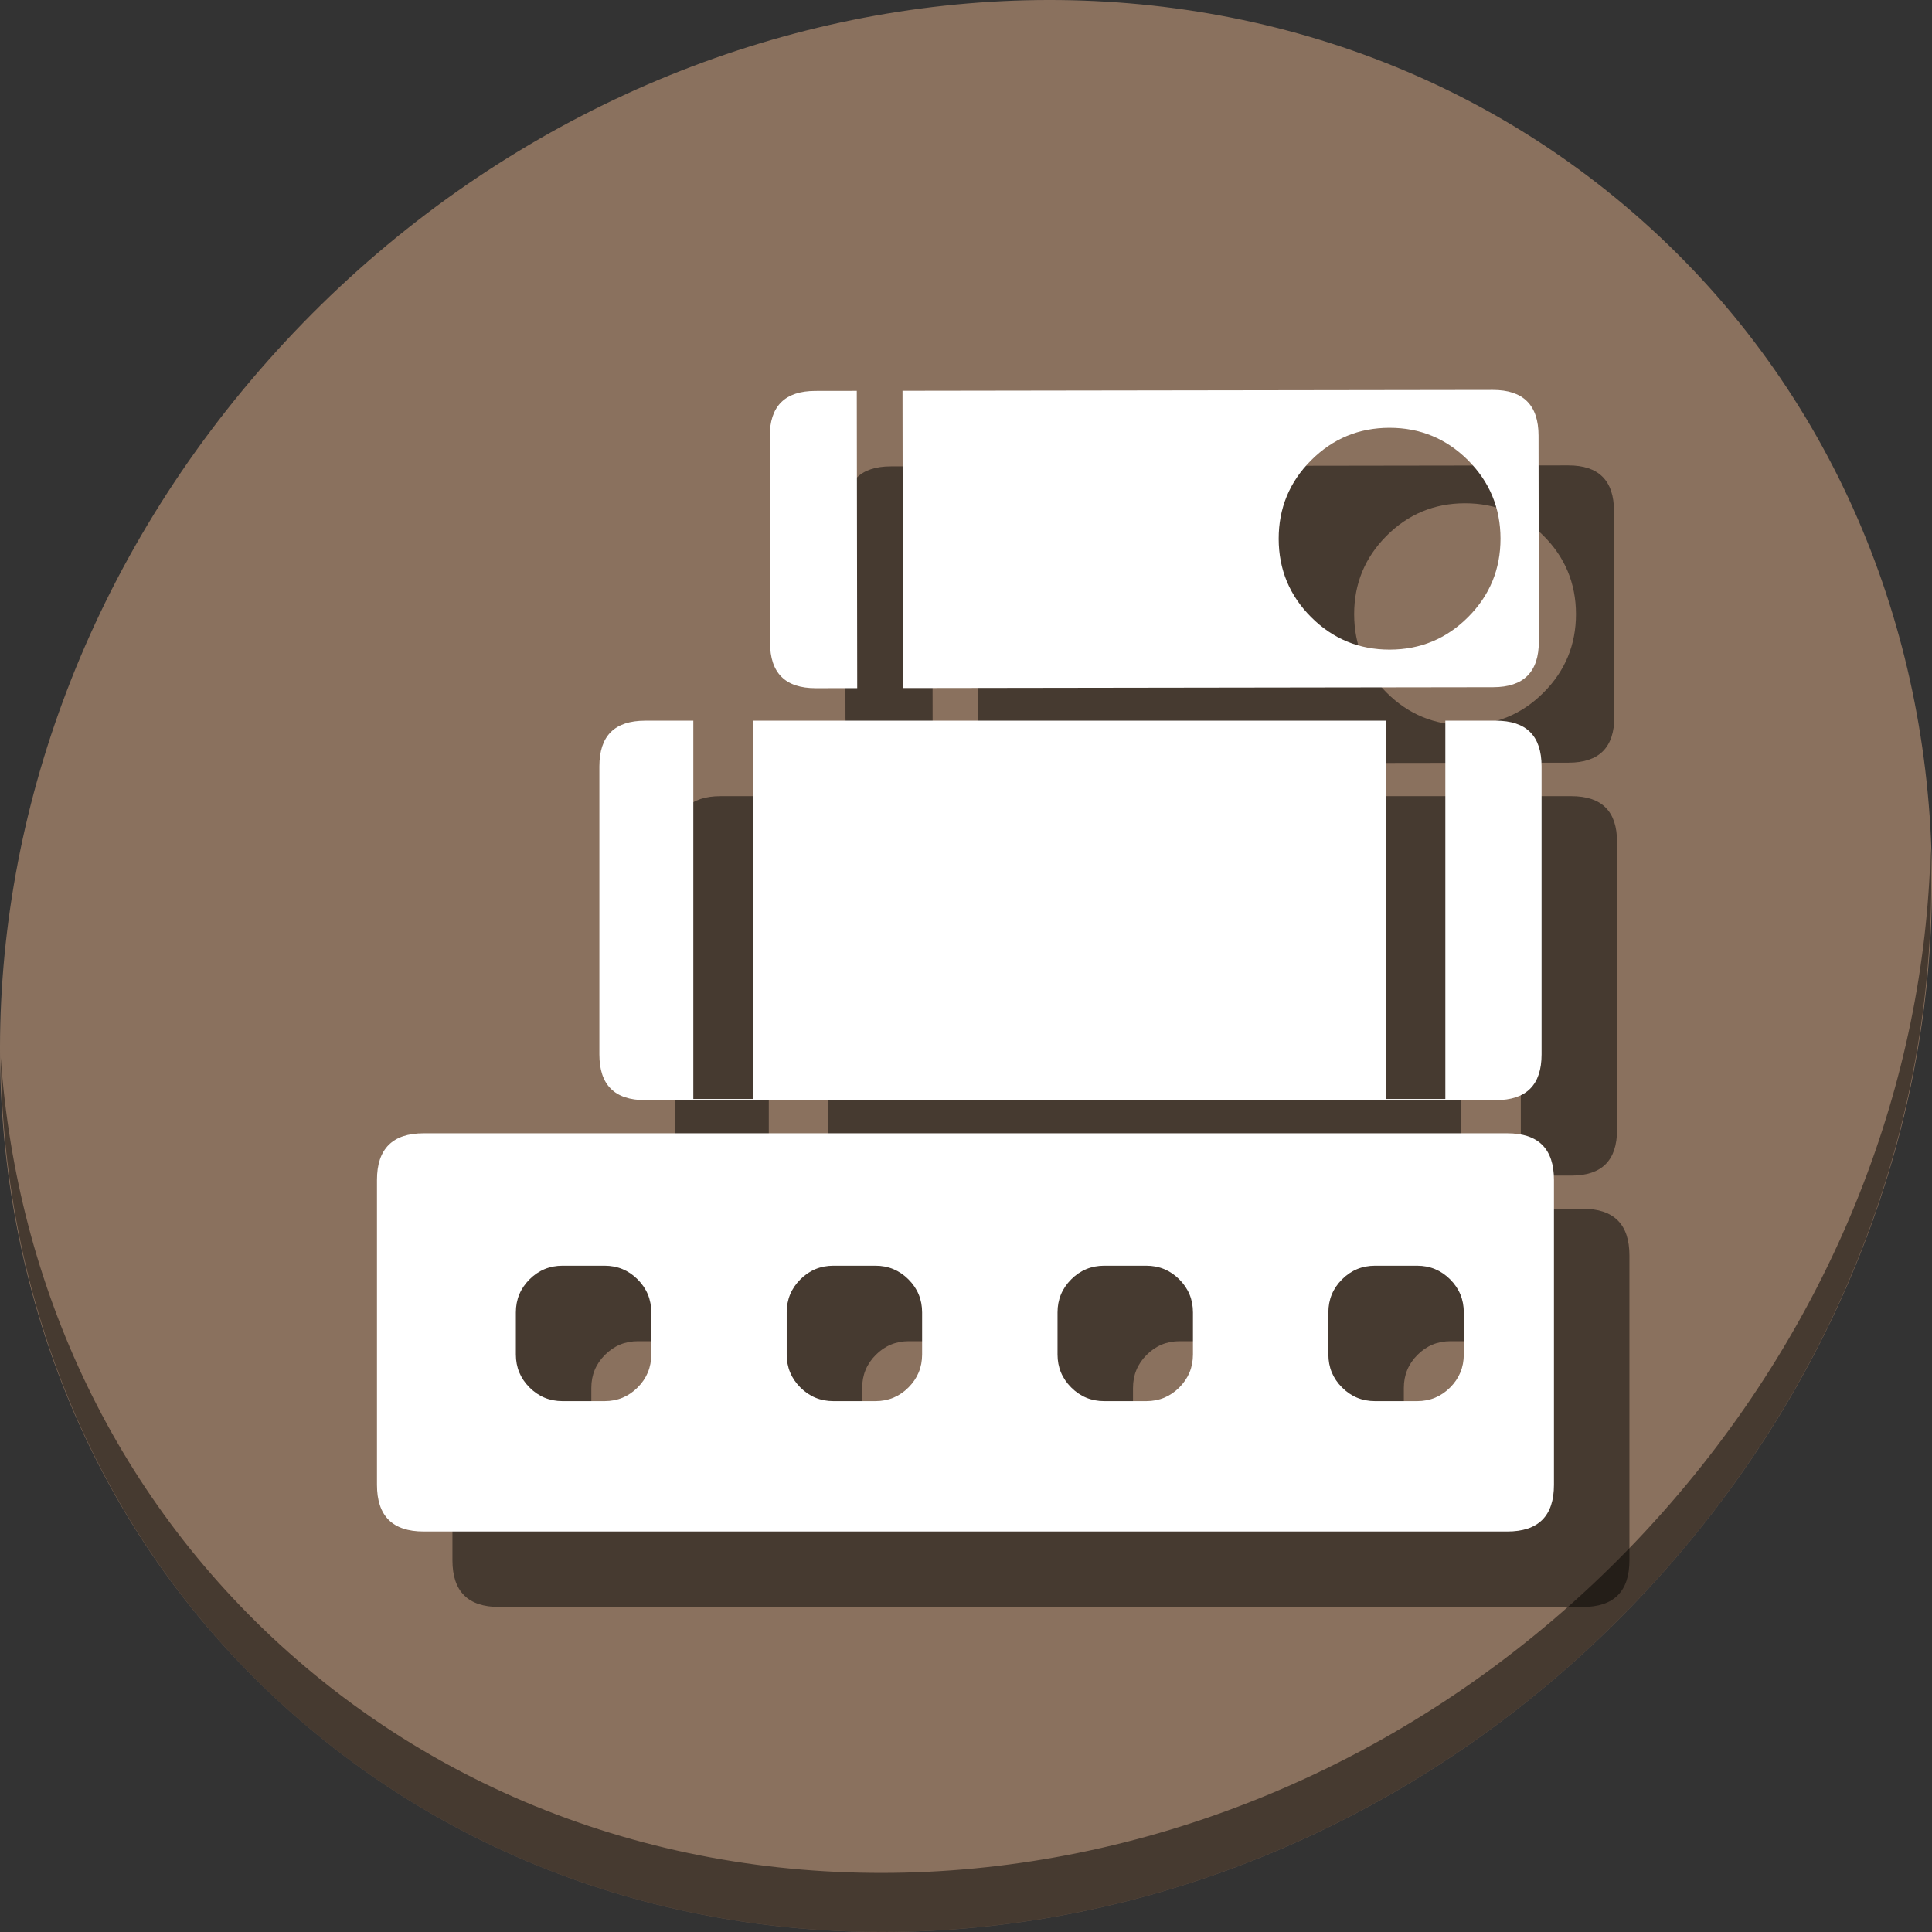 <?xml version="1.0" encoding="UTF-8" standalone="no"?>
<!-- Generator: flash2svg, http://dissentgraphics.com/tools/flash2svg -->

<svg
   xmlns:dc="http://purl.org/dc/elements/1.1/"
   xmlns:cc="http://creativecommons.org/ns#"
   xmlns:rdf="http://www.w3.org/1999/02/22-rdf-syntax-ns#"
   xmlns:svg="http://www.w3.org/2000/svg"
   xmlns="http://www.w3.org/2000/svg"
   xmlns:sodipodi="http://sodipodi.sourceforge.net/DTD/sodipodi-0.dtd"
   xmlns:inkscape="http://www.inkscape.org/namespaces/inkscape"
   id="Calibre"
   version="1.1"
   x="0px"
   y="0px"
   width="512"
   height="512"
   viewBox="0 0 512 512"
   enable-background="new 0 0 1024 1024"
   inkscape:version="0.92.3 (2405546, 2018-03-11)"
   sodipodi:docname="tellico.svg"
   style="image-rendering:optimizeSpeed">
  <rect x="0" y="0" width="512" height="512" fill="#333333" stroke="none"/>
  <sodipodi:namedview
     pagecolor="#ffffff"
     bordercolor="#666666"
     borderopacity="1"
     objecttolerance="10"
     gridtolerance="10"
     guidetolerance="10"
     inkscape:pageopacity="0"
     inkscape:pageshadow="2"
     inkscape:window-width="1366"
     inkscape:window-height="711"
     id="namedview51"
     showgrid="false"
     inkscape:zoom="0.32593203"
     inkscape:cx="133.7063"
     inkscape:cy="339.96343"
     inkscape:window-x="0"
     inkscape:window-y="28"
     inkscape:window-maximized="1"
     inkscape:current-layer="Calibre" />
  <defs
     transform="matrix(1 0 0 1 0 0) "
     id="defs3" />
  <g
     id="Symbole.__2039"
     transform="matrix(0,-0.868,0.868,0,427.447,570.662)"
     style="fill:#ffffff">
    <g
       id="shape45"
       style="fill:#ffffff" />
  </g>
  <g
     style="fill:#394050;fill-opacity:1"
     id="shape47"
     transform="matrix(0,-0.868,0.868,0,214.969,613.158)" />
  <g
     id="g897">
    <path
       style="fill:#8a715e;fill-opacity:1;stroke-width:11.11"
       inkscape:connector-curvature="0"
       d="m 432.913,56.474 c 102.193,88.575 105.827,249.7 8.117,359.899 C 343.32,526.572 181.28,544.101 79.087,455.526 -23.106,366.951 -26.74,205.826 70.97,95.627 168.68,-14.572 330.72,-32.101 432.913,56.474 Z"
       id="path27" />
    <path
       style="opacity:1;fill:#000000;fill-opacity:0.49;stroke-width:11.11"
       inkscape:connector-curvature="0"
       d="m 511.636,224.904 c -1.551,61.312 -25.161,124.155 -70.966,175.814 C 342.959,510.917 180.919,528.446 78.726,439.871 30.827,398.356 4.497,340.923 0.194,280.229 0.799,346.585 27.117,410.482 79.079,455.519 181.272,544.094 343.32,526.556 441.022,416.366 490.727,360.308 514.027,291.075 511.636,224.904 Z"
       id="path51" />
    <g
       style="fill:#000000;fill-opacity:0.49"
       transform="translate(20,20)"
       id="g74">
      <g
         style="fill:#000000;fill-opacity:0.49"
         transform="matrix(0,-0.619,0.619,0,-36.224,519.541)"
         id="g66">
        <g
           style="fill:#000000;fill-opacity:0.49"
           id="g64">
          <path
             inkscape:connector-curvature="0"
             id="path62"
             transform="matrix(0,1.151,-1.151,0,683.532,-247.529)"
             d="m 423.486,286.186 c -11.579,0 -17.369,5.79 -17.369,17.369 v 113.379 c 0,11.594 5.775,17.369 17.369,17.369 h 403.053 c 11.594,0 17.371,-5.775 17.371,-17.369 v -113.379 c 0,-11.594 -5.777,-17.369 -17.371,-17.369 z m 51.66,49.262 h 15.633 c 4.82,0 8.902,1.693 12.289,5.08 3.387,3.387 5.08,7.469 5.08,12.289 v 15.631 c 0,4.82 -1.693,8.902 -5.08,12.289 -3.387,3.387 -7.469,5.08 -12.289,5.08 h -15.633 c -4.82,0 -8.902,-1.693 -12.289,-5.08 -3.387,-3.387 -5.08,-7.469 -5.08,-12.289 v -15.631 c 0,-4.82 1.693,-8.902 5.08,-12.289 3.387,-3.387 7.469,-5.08 12.289,-5.08 z m 100.742,0 h 15.631 c 4.82,0 8.902,1.693 12.289,5.08 3.387,3.387 5.08,7.469 5.08,12.289 v 15.631 c 0,4.82 -1.693,8.902 -5.08,12.289 -3.387,3.387 -7.469,5.08 -12.289,5.08 h -15.631 c -4.82,0 -8.902,-1.693 -12.289,-5.08 -3.387,-3.387 -5.08,-7.469 -5.08,-12.289 v -15.631 c 0,-4.82 1.693,-8.902 5.08,-12.289 3.387,-3.387 7.469,-5.08 12.289,-5.08 z m 100.74,0 h 15.633 c 4.82,0 8.902,1.693 12.289,5.08 3.387,3.387 5.08,7.469 5.08,12.289 v 15.631 c 0,4.82 -1.693,8.902 -5.08,12.289 -3.387,3.387 -7.469,5.08 -12.289,5.08 h -15.633 c -4.82,0 -8.9,-1.693 -12.287,-5.08 -3.387,-3.387 -5.082,-7.469 -5.082,-12.289 v -15.631 c 0,-4.82 1.695,-8.902 5.082,-12.289 3.387,-3.387 7.467,-5.08 12.287,-5.08 z m 100.742,0 h 15.633 c 4.82,0 8.902,1.693 12.289,5.08 3.387,3.387 5.08,7.469 5.08,12.289 v 15.631 c 0,4.82 -1.693,8.902 -5.08,12.289 -3.387,3.387 -7.469,5.08 -12.289,5.08 h -15.633 c -4.82,0 -8.902,-1.693 -12.289,-5.08 -3.387,-3.387 -5.08,-7.469 -5.08,-12.289 v -15.631 c 0,-4.82 1.693,-8.902 5.08,-12.289 3.387,-3.387 7.469,-5.08 12.289,-5.08 z"
             style="fill:#000000;fill-opacity:0.49;stroke-width:0.868" />
        </g>
      </g>
      <g
         style="fill:#000000;fill-opacity:0.49"
         transform="matrix(0,-0.606,0.606,0,-30.202,512.22)"
         id="g70">
        <path
           inkscape:connector-curvature="0"
           id="path68"
           transform="matrix(0,1.151,-1.151,0,742.172,185.889)"
           d="m 126.893,184.264 c -11.594,0 -17.369,5.775 -17.369,17.369 v 109.426 c 0,11.579 5.79,17.369 17.369,17.369 h 323.24 c 11.594,0 17.369,-5.775 17.369,-17.369 V 201.633 c 0,-11.594 -5.775,-17.369 -17.369,-17.369 H 430.939 V 327.994 H 408.359 V 184.264 H 167.797 V 327.994 H 145.217 V 184.264 Z"
           style="fill:#000000;fill-opacity:0.49;stroke-width:0.868" />
      </g>
      <path
         inkscape:connector-curvature="0"
         id="path72"
         d="m 395.591,103.334 -156.417,0.228 0.114,78.784 156.416,-0.228 c 8.091,-0.012 12.116,-4.048 12.104,-12.138 l -0.08,-54.543 c -0.011,-8.09 -4.047,-12.114 -12.137,-12.103 z m -168.537,0.245 -10.969,0.016 c -8.091,0.012 -12.114,4.048 -12.103,12.138 l 0.079,54.543 c 0.011,8.09 4.048,12.114 12.138,12.103 l 10.969,-0.016 z m 141.159,9.794 c 8.121,-0.011 15.064,2.857 20.8,8.576 5.735,5.718 8.624,12.655 8.636,20.775 0.012,8.121 -2.857,15.063 -8.576,20.798 -5.719,5.736 -12.653,8.625 -20.774,8.637 -8.121,0.012 -15.065,-2.857 -20.8,-8.576 -5.736,-5.719 -8.623,-12.653 -8.636,-20.774 -0.012,-8.121 2.857,-15.065 8.576,-20.801 5.719,-5.735 12.653,-8.624 20.774,-8.636 z"
         style="fill:#000000;fill-opacity:0.49;stroke-width:0.698" />
    </g>
    <g
       id="g60">
      <g
         id="Calque.__211"
         transform="matrix(0,-0.619,0.619,0,-36.224,519.541)"
         style="fill:#ffffff;fill-opacity:1">
        <g
           id="shape44"
           style="fill:#ffffff;fill-opacity:1">
          <path
             style="fill:#ffffff;fill-opacity:1;stroke-width:0.868"
             d="m 423.486,286.186 c -11.579,0 -17.369,5.79 -17.369,17.369 v 113.379 c 0,11.594 5.775,17.369 17.369,17.369 h 403.053 c 11.594,0 17.371,-5.775 17.371,-17.369 v -113.379 c 0,-11.594 -5.777,-17.369 -17.371,-17.369 z m 51.66,49.262 h 15.633 c 4.82,0 8.902,1.693 12.289,5.08 3.387,3.387 5.08,7.469 5.08,12.289 v 15.631 c 0,4.82 -1.693,8.902 -5.08,12.289 -3.387,3.387 -7.469,5.08 -12.289,5.08 h -15.633 c -4.82,0 -8.902,-1.693 -12.289,-5.08 -3.387,-3.387 -5.08,-7.469 -5.08,-12.289 v -15.631 c 0,-4.82 1.693,-8.902 5.08,-12.289 3.387,-3.387 7.469,-5.08 12.289,-5.08 z m 100.742,0 h 15.631 c 4.82,0 8.902,1.693 12.289,5.08 3.387,3.387 5.08,7.469 5.08,12.289 v 15.631 c 0,4.82 -1.693,8.902 -5.08,12.289 -3.387,3.387 -7.469,5.08 -12.289,5.08 h -15.631 c -4.82,0 -8.902,-1.693 -12.289,-5.08 -3.387,-3.387 -5.08,-7.469 -5.08,-12.289 v -15.631 c 0,-4.82 1.693,-8.902 5.08,-12.289 3.387,-3.387 7.469,-5.08 12.289,-5.08 z m 100.74,0 h 15.633 c 4.82,0 8.902,1.693 12.289,5.08 3.387,3.387 5.08,7.469 5.08,12.289 v 15.631 c 0,4.82 -1.693,8.902 -5.08,12.289 -3.387,3.387 -7.469,5.08 -12.289,5.08 h -15.633 c -4.82,0 -8.9,-1.693 -12.287,-5.08 -3.387,-3.387 -5.082,-7.469 -5.082,-12.289 v -15.631 c 0,-4.82 1.695,-8.902 5.082,-12.289 3.387,-3.387 7.467,-5.08 12.287,-5.08 z m 100.742,0 h 15.633 c 4.82,0 8.902,1.693 12.289,5.08 3.387,3.387 5.08,7.469 5.08,12.289 v 15.631 c 0,4.82 -1.693,8.902 -5.08,12.289 -3.387,3.387 -7.469,5.08 -12.289,5.08 h -15.633 c -4.82,0 -8.902,-1.693 -12.289,-5.08 -3.387,-3.387 -5.08,-7.469 -5.08,-12.289 v -15.631 c 0,-4.82 1.693,-8.902 5.08,-12.289 3.387,-3.387 7.469,-5.08 12.289,-5.08 z"
             transform="matrix(0,1.151,-1.151,0,683.532,-247.529)"
             id="path31"
             inkscape:connector-curvature="0" />
        </g>
      </g>
      <g
         id="shape46"
         transform="matrix(0,-0.606,0.606,0,-30.202,512.22)"
         style="fill:#ffffff;fill-opacity:1">
        <path
           style="fill:#ffffff;fill-opacity:1;stroke-width:0.868"
           d="m 126.893,184.264 c -11.594,0 -17.369,5.775 -17.369,17.369 v 109.426 c 0,11.579 5.79,17.369 17.369,17.369 h 323.24 c 11.594,0 17.369,-5.775 17.369,-17.369 V 201.633 c 0,-11.594 -5.775,-17.369 -17.369,-17.369 H 430.939 V 327.994 H 408.359 V 184.264 H 167.797 V 327.994 H 145.217 V 184.264 Z"
           transform="matrix(0,1.151,-1.151,0,742.172,185.889)"
           id="path33"
           inkscape:connector-curvature="0" />
      </g>
      <path
         style="fill:#ffffff;fill-opacity:1;stroke-width:0.698"
         d="m 395.591,103.334 -156.417,0.228 0.114,78.784 156.416,-0.228 c 8.091,-0.012 12.116,-4.048 12.104,-12.138 l -0.08,-54.543 c -0.011,-8.09 -4.047,-12.114 -12.137,-12.103 z m -168.537,0.245 -10.969,0.016 c -8.091,0.012 -12.114,4.048 -12.103,12.138 l 0.079,54.543 c 0.011,8.09 4.048,12.114 12.138,12.103 l 10.969,-0.016 z m 141.159,9.794 c 8.121,-0.011 15.064,2.857 20.8,8.576 5.735,5.718 8.624,12.655 8.636,20.775 0.012,8.121 -2.857,15.063 -8.576,20.798 -5.719,5.736 -12.653,8.625 -20.774,8.637 -8.121,0.012 -15.065,-2.857 -20.8,-8.576 -5.736,-5.719 -8.623,-12.653 -8.636,-20.774 -0.012,-8.121 2.857,-15.065 8.576,-20.801 5.719,-5.735 12.653,-8.624 20.774,-8.636 z"
         id="path35"
         inkscape:connector-curvature="0" />
    </g>
  </g>
</svg>
